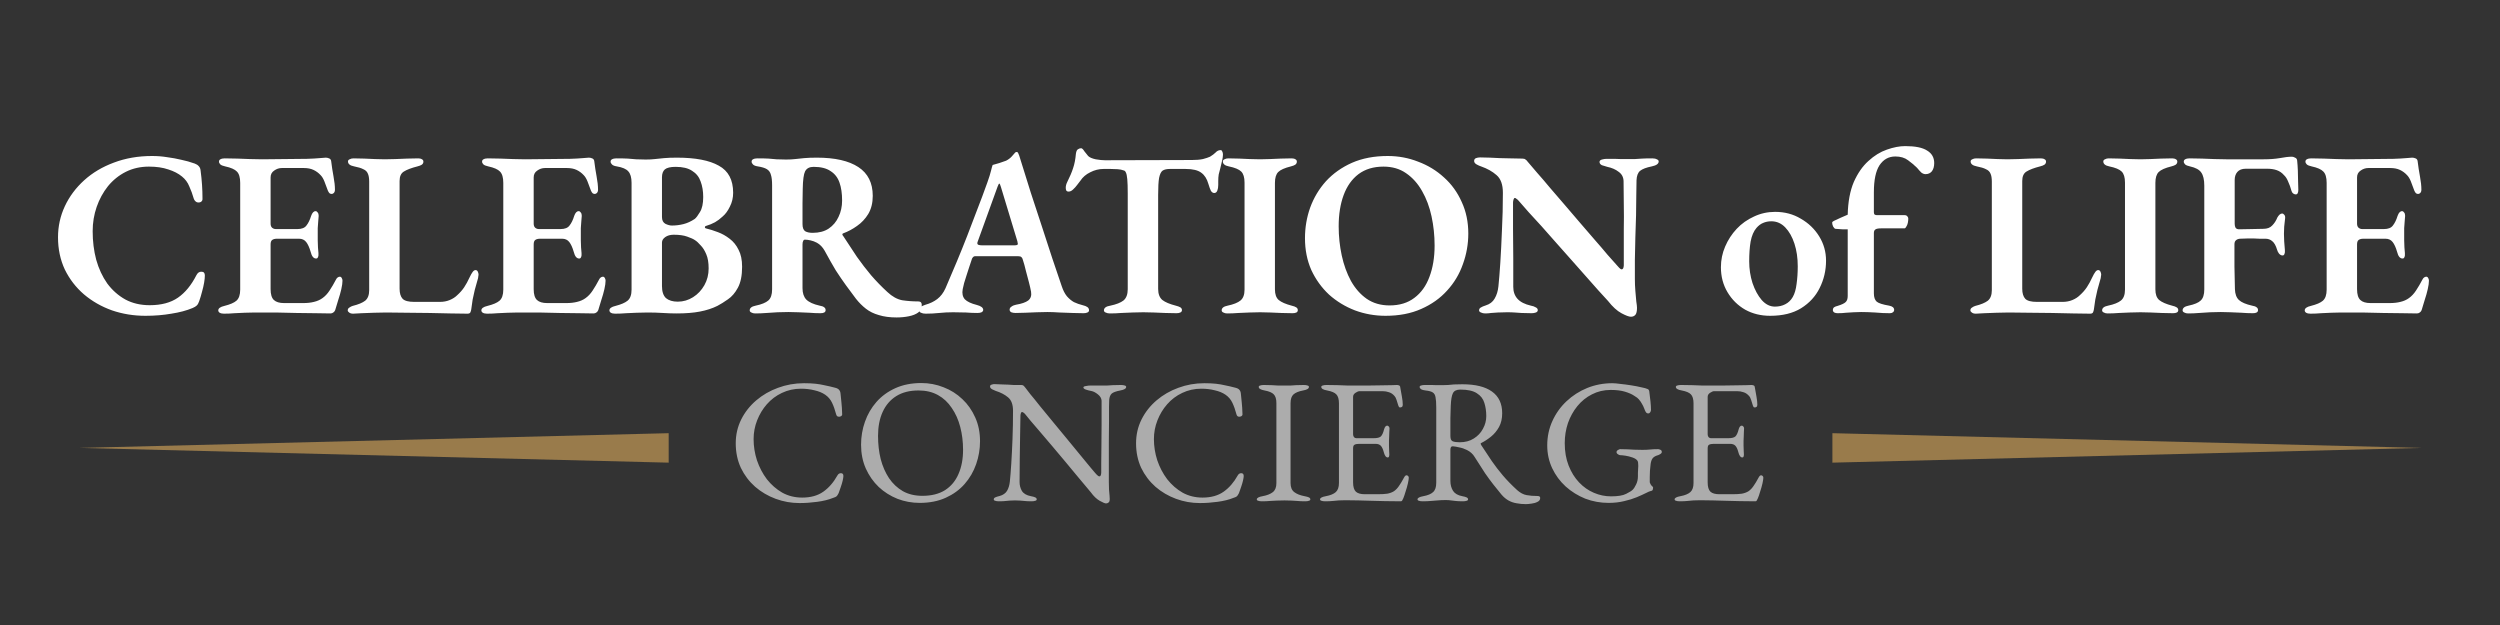 <svg width="200" height="50" viewBox="0 0 200 50" fill="none" xmlns="http://www.w3.org/2000/svg">
<rect x="0" y="0" width="200" height="50" fill="#333333" stroke="none"/>
<path d="M11.636 25.264C10.694 25.264 9.801 25.119 8.959 24.83C8.117 24.529 7.369 24.101 6.715 23.548C6.074 22.995 5.565 22.335 5.188 21.568C4.823 20.789 4.641 19.928 4.641 18.985C4.641 18.105 4.823 17.276 5.188 16.496C5.552 15.717 6.068 15.026 6.734 14.422C7.4 13.819 8.192 13.348 9.11 13.008C10.04 12.656 11.058 12.48 12.164 12.48C12.592 12.48 12.994 12.512 13.371 12.575C13.761 12.625 14.138 12.694 14.502 12.782C14.867 12.857 15.225 12.958 15.577 13.084C15.715 13.134 15.822 13.203 15.898 13.291C15.986 13.379 16.036 13.498 16.048 13.649C16.099 14.026 16.136 14.403 16.162 14.78C16.187 15.145 16.199 15.51 16.199 15.874C16.212 16 16.168 16.094 16.067 16.157C15.967 16.207 15.86 16.213 15.747 16.176C15.634 16.125 15.552 16.031 15.502 15.893C15.401 15.541 15.282 15.214 15.143 14.912C15.018 14.598 14.823 14.334 14.559 14.121C14.27 13.882 13.905 13.693 13.465 13.555C13.025 13.404 12.51 13.329 11.919 13.329C11.24 13.329 10.624 13.467 10.071 13.743C9.518 14.02 9.041 14.403 8.638 14.894C8.249 15.384 7.947 15.937 7.733 16.553C7.52 17.169 7.413 17.816 7.413 18.495C7.413 19.299 7.507 20.06 7.696 20.776C7.897 21.493 8.192 22.128 8.582 22.681C8.984 23.221 9.468 23.649 10.034 23.963C10.599 24.265 11.247 24.416 11.976 24.416C12.906 24.416 13.66 24.214 14.238 23.812C14.816 23.41 15.307 22.813 15.709 22.021C15.81 21.82 15.948 21.726 16.124 21.738C16.3 21.738 16.388 21.839 16.388 22.04C16.388 22.191 16.369 22.379 16.331 22.605C16.294 22.832 16.237 23.077 16.162 23.341C16.099 23.592 16.023 23.844 15.935 24.095C15.885 24.246 15.822 24.359 15.747 24.434C15.671 24.51 15.558 24.579 15.407 24.642C14.93 24.843 14.364 24.994 13.71 25.094C13.069 25.207 12.378 25.264 11.636 25.264ZM17.915 25.094C17.776 25.094 17.663 25.069 17.575 25.019C17.5 24.969 17.462 24.906 17.462 24.83C17.462 24.667 17.626 24.547 17.953 24.472C18.405 24.359 18.726 24.221 18.914 24.057C19.115 23.881 19.216 23.586 19.216 23.171V14.63C19.216 14.202 19.128 13.901 18.952 13.725C18.788 13.549 18.474 13.41 18.009 13.31C17.833 13.272 17.707 13.222 17.632 13.159C17.556 13.084 17.519 13.008 17.519 12.933C17.519 12.845 17.556 12.782 17.632 12.744C17.72 12.694 17.833 12.669 17.971 12.669C18.336 12.669 18.682 12.675 19.008 12.688C19.348 12.7 19.675 12.713 19.989 12.725C20.303 12.738 20.63 12.744 20.969 12.744C21.547 12.744 22.157 12.738 22.798 12.725C23.452 12.713 24.036 12.707 24.552 12.707C24.967 12.694 25.306 12.675 25.57 12.65C25.846 12.625 26.01 12.612 26.06 12.612C26.148 12.612 26.236 12.631 26.324 12.669C26.425 12.707 26.481 12.782 26.494 12.895C26.544 13.31 26.607 13.718 26.682 14.121C26.758 14.523 26.796 14.875 26.796 15.177C26.796 15.29 26.764 15.378 26.701 15.441C26.651 15.491 26.594 15.516 26.532 15.516C26.469 15.516 26.412 15.497 26.362 15.459C26.312 15.409 26.268 15.34 26.23 15.252C26.129 14.963 26.035 14.711 25.947 14.498C25.859 14.284 25.759 14.121 25.645 14.008C25.482 13.832 25.293 13.693 25.08 13.593C24.866 13.492 24.608 13.442 24.307 13.442H22.553C22.327 13.442 22.119 13.511 21.931 13.649C21.742 13.775 21.648 13.957 21.648 14.196V17.892C21.648 18.03 21.686 18.137 21.761 18.212C21.849 18.288 21.95 18.325 22.063 18.325H23.798C24.137 18.325 24.376 18.231 24.514 18.043C24.665 17.854 24.791 17.596 24.891 17.269C24.979 17.018 25.099 16.892 25.249 16.892C25.312 16.892 25.369 16.93 25.419 17.005C25.469 17.068 25.494 17.156 25.494 17.269C25.482 17.395 25.469 17.546 25.457 17.722C25.444 17.898 25.432 18.074 25.419 18.25C25.419 18.426 25.419 18.583 25.419 18.721C25.419 18.872 25.419 19.042 25.419 19.23C25.432 19.419 25.438 19.607 25.438 19.796C25.451 19.972 25.463 20.123 25.476 20.248C25.488 20.387 25.476 20.494 25.438 20.569C25.413 20.645 25.363 20.682 25.287 20.682C25.086 20.682 24.941 20.506 24.854 20.154C24.753 19.802 24.634 19.538 24.495 19.362C24.357 19.186 24.168 19.098 23.93 19.098H22.157C21.994 19.098 21.868 19.13 21.78 19.193C21.692 19.256 21.648 19.375 21.648 19.551V23.133C21.648 23.548 21.736 23.837 21.912 24.001C22.088 24.164 22.358 24.246 22.723 24.246H24.269C24.583 24.246 24.866 24.214 25.117 24.151C25.381 24.089 25.608 23.988 25.796 23.85C26.01 23.699 26.198 23.498 26.362 23.247C26.538 22.983 26.707 22.693 26.871 22.379C26.921 22.279 26.971 22.216 27.022 22.191C27.072 22.153 27.135 22.134 27.21 22.134C27.273 22.147 27.317 22.184 27.342 22.247C27.38 22.31 27.399 22.379 27.399 22.455C27.399 22.631 27.367 22.857 27.305 23.133C27.242 23.41 27.16 23.699 27.059 24.001C26.971 24.29 26.89 24.56 26.814 24.811C26.777 24.899 26.726 24.962 26.663 25C26.601 25.05 26.525 25.075 26.437 25.075C26.136 25.075 25.746 25.069 25.268 25.057C24.803 25.057 24.294 25.05 23.741 25.038C23.188 25.025 22.622 25.013 22.044 25C21.466 25 20.913 25 20.385 25C20.121 25 19.851 25.006 19.574 25.019C19.31 25.031 19.04 25.044 18.763 25.057C18.487 25.082 18.204 25.094 17.915 25.094ZM28.253 25.094C28.115 25.094 28.008 25.063 27.932 25C27.857 24.95 27.819 24.893 27.819 24.83C27.819 24.73 27.863 24.654 27.951 24.604C28.039 24.541 28.127 24.497 28.215 24.472C28.668 24.359 29.001 24.221 29.214 24.057C29.428 23.881 29.535 23.598 29.535 23.209V14.535C29.535 14.246 29.497 14.026 29.422 13.876C29.359 13.725 29.24 13.611 29.064 13.536C28.9 13.448 28.655 13.373 28.328 13.31C28.001 13.247 27.838 13.115 27.838 12.914C27.838 12.838 27.882 12.782 27.97 12.744C28.058 12.694 28.159 12.669 28.272 12.669C28.586 12.669 28.881 12.675 29.158 12.688C29.447 12.7 29.724 12.713 29.988 12.725C30.252 12.738 30.515 12.744 30.779 12.744C31.069 12.744 31.358 12.738 31.647 12.725C31.948 12.713 32.25 12.7 32.552 12.688C32.866 12.675 33.168 12.669 33.457 12.669C33.583 12.669 33.683 12.694 33.758 12.744C33.834 12.782 33.872 12.845 33.872 12.933C33.872 13.033 33.828 13.115 33.74 13.178C33.664 13.228 33.551 13.272 33.4 13.31C32.91 13.435 32.545 13.574 32.307 13.725C32.08 13.863 31.967 14.114 31.967 14.479V23.096C31.967 23.46 32.049 23.73 32.212 23.906C32.376 24.07 32.684 24.151 33.136 24.151H35.191C35.481 24.151 35.745 24.101 35.983 24.001C36.222 23.9 36.417 23.774 36.568 23.624C36.794 23.422 36.983 23.209 37.134 22.983C37.284 22.756 37.429 22.492 37.567 22.191C37.655 22.002 37.737 21.858 37.812 21.757C37.888 21.656 37.963 21.606 38.039 21.606C38.127 21.606 38.19 21.65 38.227 21.738C38.265 21.814 38.284 21.895 38.284 21.983C38.284 21.996 38.278 22.034 38.265 22.096C38.252 22.159 38.246 22.209 38.246 22.247C38.145 22.612 38.057 22.926 37.982 23.19C37.919 23.454 37.863 23.712 37.812 23.963C37.775 24.202 37.737 24.466 37.699 24.755C37.687 24.843 37.661 24.925 37.624 25C37.586 25.063 37.511 25.094 37.398 25.094C37.02 25.094 36.568 25.088 36.04 25.075C35.512 25.063 34.953 25.05 34.362 25.038C33.771 25.038 33.174 25.031 32.571 25.019C31.98 25.006 31.421 25 30.892 25C30.616 25 30.296 25.006 29.931 25.019C29.579 25.031 29.246 25.044 28.932 25.057C28.617 25.082 28.391 25.094 28.253 25.094ZM38.962 25.094C38.824 25.094 38.71 25.069 38.622 25.019C38.547 24.969 38.509 24.906 38.509 24.83C38.509 24.667 38.673 24.547 38.999 24.472C39.452 24.359 39.773 24.221 39.961 24.057C40.162 23.881 40.263 23.586 40.263 23.171V14.63C40.263 14.202 40.175 13.901 39.999 13.725C39.835 13.549 39.521 13.41 39.056 13.31C38.88 13.272 38.754 13.222 38.679 13.159C38.603 13.084 38.566 13.008 38.566 12.933C38.566 12.845 38.603 12.782 38.679 12.744C38.767 12.694 38.88 12.669 39.018 12.669C39.383 12.669 39.729 12.675 40.055 12.688C40.395 12.7 40.722 12.713 41.036 12.725C41.35 12.738 41.677 12.744 42.016 12.744C42.594 12.744 43.204 12.738 43.845 12.725C44.499 12.713 45.083 12.707 45.599 12.707C46.014 12.694 46.353 12.675 46.617 12.65C46.894 12.625 47.057 12.612 47.107 12.612C47.195 12.612 47.283 12.631 47.371 12.669C47.472 12.707 47.528 12.782 47.541 12.895C47.591 13.31 47.654 13.718 47.729 14.121C47.805 14.523 47.843 14.875 47.843 15.177C47.843 15.29 47.811 15.378 47.748 15.441C47.698 15.491 47.641 15.516 47.579 15.516C47.516 15.516 47.459 15.497 47.409 15.459C47.359 15.409 47.315 15.34 47.277 15.252C47.176 14.963 47.082 14.711 46.994 14.498C46.906 14.284 46.806 14.121 46.692 14.008C46.529 13.832 46.34 13.693 46.127 13.593C45.913 13.492 45.655 13.442 45.354 13.442H43.6C43.374 13.442 43.166 13.511 42.978 13.649C42.789 13.775 42.695 13.957 42.695 14.196V17.892C42.695 18.03 42.733 18.137 42.808 18.212C42.896 18.288 42.997 18.325 43.11 18.325H44.845C45.184 18.325 45.423 18.231 45.561 18.043C45.712 17.854 45.838 17.596 45.938 17.269C46.026 17.018 46.146 16.892 46.296 16.892C46.359 16.892 46.416 16.93 46.466 17.005C46.516 17.068 46.541 17.156 46.541 17.269C46.529 17.395 46.516 17.546 46.504 17.722C46.491 17.898 46.479 18.074 46.466 18.25C46.466 18.426 46.466 18.583 46.466 18.721C46.466 18.872 46.466 19.042 46.466 19.23C46.479 19.419 46.485 19.607 46.485 19.796C46.498 19.972 46.51 20.123 46.523 20.248C46.535 20.387 46.523 20.494 46.485 20.569C46.46 20.645 46.41 20.682 46.334 20.682C46.133 20.682 45.989 20.506 45.901 20.154C45.8 19.802 45.681 19.538 45.542 19.362C45.404 19.186 45.215 19.098 44.977 19.098H43.204C43.041 19.098 42.915 19.13 42.827 19.193C42.739 19.256 42.695 19.375 42.695 19.551V23.133C42.695 23.548 42.783 23.837 42.959 24.001C43.135 24.164 43.405 24.246 43.77 24.246H45.316C45.63 24.246 45.913 24.214 46.164 24.151C46.428 24.089 46.655 23.988 46.843 23.85C47.057 23.699 47.245 23.498 47.409 23.247C47.585 22.983 47.755 22.693 47.918 22.379C47.968 22.279 48.019 22.216 48.069 22.191C48.119 22.153 48.182 22.134 48.257 22.134C48.32 22.147 48.364 22.184 48.389 22.247C48.427 22.31 48.446 22.379 48.446 22.455C48.446 22.631 48.414 22.857 48.352 23.133C48.289 23.41 48.207 23.699 48.106 24.001C48.019 24.29 47.937 24.56 47.861 24.811C47.824 24.899 47.773 24.962 47.711 25C47.648 25.05 47.572 25.075 47.484 25.075C47.183 25.075 46.793 25.069 46.315 25.057C45.85 25.057 45.341 25.05 44.788 25.038C44.235 25.025 43.669 25.013 43.091 25C42.513 25 41.96 25 41.432 25C41.168 25 40.898 25.006 40.621 25.019C40.357 25.031 40.087 25.044 39.81 25.057C39.534 25.082 39.251 25.094 38.962 25.094ZM49.206 25.094C49.067 25.094 48.954 25.069 48.866 25.019C48.791 24.969 48.753 24.906 48.753 24.83C48.753 24.667 48.916 24.547 49.243 24.472C49.683 24.359 50.004 24.221 50.205 24.057C50.419 23.881 50.525 23.586 50.525 23.171V14.63C50.525 14.202 50.437 13.894 50.261 13.706C50.098 13.517 49.79 13.385 49.338 13.31C49.162 13.285 49.036 13.234 48.96 13.159C48.885 13.084 48.847 13.008 48.847 12.933C48.847 12.845 48.885 12.782 48.96 12.744C49.048 12.694 49.162 12.669 49.3 12.669C49.677 12.669 49.985 12.675 50.224 12.688C50.463 12.7 50.689 12.719 50.903 12.744C51.116 12.757 51.368 12.763 51.657 12.763C51.933 12.763 52.178 12.751 52.392 12.725C52.618 12.7 52.864 12.675 53.127 12.65C53.391 12.625 53.731 12.612 54.146 12.612C55.629 12.612 56.748 12.826 57.502 13.253C58.269 13.668 58.652 14.391 58.652 15.422C58.652 15.824 58.564 16.195 58.388 16.534C58.225 16.873 58.03 17.137 57.803 17.326C57.602 17.515 57.401 17.665 57.2 17.779C56.999 17.892 56.754 17.992 56.465 18.08C56.414 18.093 56.389 18.124 56.389 18.174C56.389 18.225 56.414 18.256 56.465 18.269C56.779 18.344 57.1 18.445 57.426 18.57C57.766 18.696 58.08 18.872 58.369 19.098C58.671 19.325 58.91 19.62 59.086 19.985C59.274 20.337 59.368 20.789 59.368 21.342C59.368 22.046 59.255 22.605 59.029 23.02C58.815 23.422 58.551 23.73 58.237 23.944C57.935 24.158 57.653 24.334 57.389 24.472C56.986 24.673 56.521 24.824 55.993 24.925C55.478 25.025 54.856 25.075 54.127 25.075C53.787 25.075 53.423 25.063 53.033 25.038C52.644 25.013 52.235 25 51.808 25C51.519 25 51.229 25.006 50.94 25.019C50.664 25.031 50.381 25.044 50.092 25.057C49.803 25.082 49.507 25.094 49.206 25.094ZM54.221 24.133C54.661 24.133 55.069 24.013 55.447 23.774C55.824 23.536 56.125 23.215 56.352 22.813C56.578 22.411 56.691 21.964 56.691 21.474C56.691 21.009 56.628 20.632 56.502 20.343C56.377 20.041 56.226 19.802 56.05 19.626C55.887 19.438 55.736 19.299 55.597 19.212C55.472 19.123 55.264 19.029 54.975 18.929C54.699 18.828 54.34 18.778 53.901 18.778C53.624 18.778 53.398 18.841 53.222 18.966C53.046 19.092 52.958 19.237 52.958 19.4V22.888C52.958 23.328 53.065 23.649 53.278 23.85C53.505 24.038 53.819 24.133 54.221 24.133ZM53.75 18.043C54.064 18.043 54.372 18.005 54.673 17.929C54.975 17.854 55.277 17.716 55.579 17.515C55.692 17.427 55.83 17.244 55.993 16.968C56.169 16.691 56.257 16.289 56.257 15.761C56.257 15.296 56.188 14.881 56.05 14.517C55.924 14.152 55.698 13.869 55.371 13.668C55.057 13.454 54.617 13.348 54.051 13.348C53.636 13.348 53.347 13.417 53.184 13.555C53.033 13.693 52.958 13.901 52.958 14.177V17.364C52.958 17.628 53.052 17.81 53.241 17.91C53.429 17.998 53.599 18.043 53.75 18.043ZM71.724 25.396C71.183 25.396 70.712 25.333 70.31 25.207C69.907 25.094 69.562 24.925 69.273 24.698C68.984 24.472 68.72 24.208 68.481 23.906C68.204 23.529 67.934 23.165 67.67 22.813C67.406 22.448 67.136 22.052 66.859 21.625C66.595 21.185 66.3 20.663 65.973 20.06C65.81 19.771 65.602 19.557 65.351 19.419C65.187 19.331 65.018 19.268 64.842 19.23C64.678 19.193 64.54 19.174 64.427 19.174C64.352 19.161 64.295 19.193 64.257 19.268C64.219 19.343 64.201 19.438 64.201 19.551V23.058C64.201 23.448 64.301 23.749 64.502 23.963C64.716 24.177 65.074 24.34 65.577 24.453C65.74 24.478 65.86 24.522 65.935 24.585C66.011 24.636 66.049 24.711 66.049 24.811C66.049 24.899 66.011 24.962 65.935 25C65.873 25.038 65.772 25.057 65.634 25.057C65.345 25.057 65.049 25.044 64.748 25.019C64.446 25.006 64.15 24.994 63.861 24.981C63.585 24.969 63.321 24.962 63.069 24.962C62.793 24.962 62.504 24.969 62.202 24.981C61.913 24.994 61.617 25.013 61.316 25.038C61.014 25.063 60.712 25.075 60.411 25.075C60.298 25.075 60.197 25.05 60.109 25C60.021 24.962 59.977 24.906 59.977 24.83C59.977 24.642 60.134 24.516 60.449 24.453C60.926 24.353 61.266 24.214 61.467 24.038C61.668 23.862 61.768 23.567 61.768 23.152V14.818C61.768 14.454 61.737 14.177 61.674 13.989C61.624 13.787 61.517 13.637 61.354 13.536C61.19 13.435 60.945 13.36 60.618 13.31C60.442 13.285 60.316 13.234 60.241 13.159C60.166 13.084 60.128 13.008 60.128 12.933C60.128 12.845 60.166 12.782 60.241 12.744C60.329 12.694 60.442 12.669 60.581 12.669C60.958 12.669 61.259 12.675 61.486 12.688C61.712 12.7 61.925 12.719 62.127 12.744C62.34 12.757 62.592 12.763 62.881 12.763C63.157 12.763 63.403 12.751 63.616 12.725C63.83 12.7 64.069 12.675 64.333 12.65C64.597 12.625 64.936 12.612 65.351 12.612C66.796 12.612 67.903 12.864 68.669 13.366C69.436 13.869 69.82 14.636 69.82 15.667C69.82 16.232 69.7 16.716 69.461 17.119C69.222 17.508 68.921 17.829 68.556 18.08C68.204 18.332 67.84 18.526 67.463 18.665C67.412 18.677 67.387 18.709 67.387 18.759C67.4 18.809 67.425 18.853 67.463 18.891C67.84 19.469 68.204 20.022 68.556 20.55C68.921 21.066 69.298 21.556 69.688 22.021C70.09 22.486 70.523 22.932 70.989 23.36C71.378 23.724 71.774 23.944 72.176 24.02C72.591 24.082 73.019 24.114 73.459 24.114C73.647 24.114 73.741 24.208 73.741 24.397C73.741 24.648 73.647 24.849 73.459 25C73.27 25.138 73.019 25.239 72.704 25.302C72.403 25.364 72.076 25.396 71.724 25.396ZM65.011 18.627C65.527 18.627 65.954 18.514 66.294 18.288C66.646 18.049 66.909 17.735 67.085 17.345C67.274 16.955 67.368 16.521 67.368 16.044C67.368 15.478 67.299 15.001 67.161 14.611C67.023 14.209 66.784 13.901 66.444 13.687C66.118 13.461 65.665 13.348 65.087 13.348C64.76 13.348 64.534 13.467 64.408 13.706C64.295 13.932 64.232 14.397 64.219 15.101C64.207 15.39 64.201 15.774 64.201 16.251C64.201 16.716 64.201 17.276 64.201 17.929C64.201 18.206 64.27 18.394 64.408 18.495C64.559 18.583 64.76 18.627 65.011 18.627ZM74.057 25.094C73.906 25.094 73.78 25.069 73.68 25.019C73.579 24.981 73.529 24.912 73.529 24.811C73.529 24.698 73.573 24.61 73.661 24.547C73.761 24.485 73.887 24.428 74.038 24.378C74.402 24.277 74.716 24.126 74.981 23.925C75.257 23.712 75.477 23.422 75.64 23.058C75.955 22.316 76.256 21.606 76.546 20.927C76.835 20.236 77.111 19.551 77.375 18.872C77.639 18.193 77.903 17.502 78.167 16.798C78.444 16.094 78.72 15.352 78.997 14.573C79.135 14.184 79.229 13.882 79.279 13.668C79.33 13.454 79.374 13.297 79.412 13.197C79.6 13.146 79.776 13.096 79.939 13.046C80.103 12.996 80.285 12.933 80.486 12.857C80.662 12.769 80.813 12.656 80.939 12.518C81.064 12.38 81.159 12.273 81.222 12.197C81.259 12.172 81.297 12.16 81.335 12.16C81.372 12.147 81.41 12.172 81.448 12.235C81.486 12.31 81.517 12.386 81.542 12.461C81.567 12.537 81.592 12.618 81.618 12.707C81.894 13.599 82.177 14.504 82.466 15.422C82.768 16.327 83.063 17.225 83.352 18.118C83.641 18.998 83.918 19.846 84.182 20.663C84.458 21.468 84.71 22.209 84.936 22.888C85.049 23.228 85.187 23.498 85.351 23.699C85.527 23.9 85.715 24.057 85.916 24.17C86.13 24.271 86.363 24.353 86.614 24.416C86.778 24.453 86.903 24.503 86.991 24.566C87.079 24.629 87.123 24.717 87.123 24.83C87.123 24.906 87.079 24.962 86.991 25C86.916 25.038 86.815 25.057 86.689 25.057C86.463 25.057 86.174 25.05 85.822 25.038C85.483 25.025 85.131 25.013 84.766 25C84.402 24.975 84.075 24.962 83.786 24.962C83.534 24.962 83.252 24.969 82.937 24.981C82.636 24.994 82.328 25.006 82.013 25.019C81.712 25.031 81.454 25.038 81.24 25.038C81.115 25.038 81.002 25.019 80.901 24.981C80.813 24.931 80.769 24.862 80.769 24.774C80.769 24.673 80.819 24.591 80.92 24.529C81.02 24.453 81.14 24.403 81.278 24.378C81.731 24.302 82.058 24.189 82.259 24.038C82.46 23.875 82.535 23.642 82.485 23.341C82.447 23.127 82.391 22.876 82.315 22.587C82.24 22.285 82.158 21.977 82.07 21.663C81.995 21.336 81.913 21.04 81.825 20.776C81.8 20.676 81.762 20.607 81.712 20.569C81.662 20.519 81.567 20.494 81.429 20.494H78.035C77.947 20.494 77.878 20.525 77.828 20.588C77.777 20.638 77.74 20.72 77.715 20.833C77.664 20.996 77.601 21.185 77.526 21.399C77.463 21.6 77.394 21.814 77.319 22.04C77.256 22.253 77.193 22.455 77.13 22.643C77.08 22.832 77.042 22.995 77.017 23.133C76.954 23.473 77.011 23.743 77.187 23.944C77.375 24.133 77.696 24.284 78.148 24.397C78.488 24.485 78.657 24.617 78.657 24.793C78.657 24.868 78.613 24.931 78.525 24.981C78.45 25.019 78.337 25.038 78.186 25.038C77.897 25.038 77.595 25.025 77.281 25C76.967 24.987 76.621 24.981 76.244 24.981C75.867 24.981 75.496 25 75.131 25.038C74.779 25.075 74.421 25.094 74.057 25.094ZM78.544 19.626H81.165C81.341 19.626 81.429 19.589 81.429 19.513C81.429 19.476 81.423 19.444 81.41 19.419C81.41 19.394 81.404 19.356 81.391 19.306L80.071 14.95C80.021 14.774 79.977 14.686 79.939 14.686C79.914 14.686 79.87 14.768 79.807 14.931L78.224 19.306C78.198 19.369 78.186 19.419 78.186 19.457C78.186 19.519 78.217 19.563 78.28 19.589C78.356 19.614 78.444 19.626 78.544 19.626ZM88.786 25.075C88.661 25.075 88.548 25.05 88.447 25C88.359 24.962 88.315 24.906 88.315 24.83C88.315 24.73 88.359 24.648 88.447 24.585C88.535 24.522 88.661 24.478 88.824 24.453C89.302 24.353 89.654 24.214 89.88 24.038C90.106 23.85 90.219 23.548 90.219 23.133V15.497C90.219 14.982 90.207 14.592 90.182 14.328C90.157 14.064 90.119 13.888 90.069 13.8C90.031 13.7 89.968 13.643 89.88 13.63C89.754 13.58 89.597 13.549 89.409 13.536C89.22 13.524 89.038 13.517 88.862 13.517H88.277C87.913 13.517 87.561 13.605 87.221 13.781C86.882 13.945 86.618 14.171 86.43 14.46C86.379 14.535 86.297 14.642 86.184 14.78C86.084 14.919 85.971 15.044 85.845 15.158C85.732 15.271 85.612 15.327 85.487 15.327C85.399 15.327 85.336 15.296 85.298 15.233C85.273 15.17 85.26 15.101 85.26 15.026C85.26 14.875 85.298 14.724 85.374 14.573C85.587 14.146 85.745 13.775 85.845 13.461C85.958 13.134 86.034 12.751 86.071 12.31C86.096 12.122 86.147 12.002 86.222 11.952C86.31 11.889 86.398 11.858 86.486 11.858C86.561 11.858 86.65 11.94 86.75 12.103C86.863 12.254 86.964 12.38 87.052 12.48C87.165 12.593 87.366 12.681 87.655 12.744C87.944 12.794 88.189 12.82 88.391 12.82L95.348 12.801C95.7 12.801 95.995 12.776 96.234 12.725C96.473 12.662 96.662 12.6 96.8 12.537C96.988 12.424 97.139 12.31 97.252 12.197C97.365 12.072 97.498 12.009 97.648 12.009C97.711 12.009 97.755 12.046 97.78 12.122C97.818 12.185 97.837 12.267 97.837 12.367C97.837 12.43 97.831 12.505 97.818 12.593C97.805 12.669 97.793 12.738 97.78 12.801C97.73 13.04 97.68 13.253 97.629 13.442C97.579 13.618 97.535 13.787 97.498 13.951C97.472 14.102 97.46 14.278 97.46 14.479V14.799C97.46 14.975 97.435 15.126 97.384 15.252C97.334 15.378 97.252 15.441 97.139 15.441C97.039 15.441 96.951 15.384 96.875 15.271C96.812 15.145 96.743 14.957 96.668 14.705C96.555 14.303 96.366 14.008 96.102 13.819C95.838 13.618 95.423 13.517 94.858 13.517H93.576C93.337 13.517 93.148 13.561 93.01 13.649C92.884 13.737 92.79 13.932 92.727 14.234C92.677 14.523 92.652 14.975 92.652 15.591V23.114C92.652 23.517 92.765 23.812 92.991 24.001C93.217 24.177 93.576 24.328 94.066 24.453C94.217 24.491 94.336 24.535 94.424 24.585C94.512 24.636 94.556 24.711 94.556 24.811C94.556 24.899 94.512 24.962 94.424 25C94.349 25.038 94.248 25.057 94.122 25.057C93.821 25.057 93.519 25.05 93.217 25.038C92.916 25.025 92.614 25.013 92.312 25C92.023 24.987 91.74 24.981 91.464 24.981C91.187 24.981 90.898 24.987 90.597 25C90.307 25.013 90.006 25.025 89.692 25.038C89.39 25.063 89.088 25.075 88.786 25.075ZM98.167 25.075C98.054 25.075 97.954 25.05 97.866 25C97.778 24.962 97.734 24.906 97.734 24.83C97.734 24.642 97.891 24.516 98.205 24.453C98.683 24.353 99.028 24.214 99.242 24.038C99.456 23.862 99.563 23.573 99.563 23.171V14.611C99.563 14.196 99.475 13.901 99.299 13.725C99.123 13.549 98.79 13.41 98.299 13.31C97.985 13.247 97.828 13.115 97.828 12.914C97.828 12.838 97.872 12.782 97.96 12.744C98.048 12.694 98.148 12.669 98.262 12.669C98.563 12.669 98.859 12.675 99.148 12.688C99.437 12.7 99.713 12.713 99.977 12.725C100.254 12.738 100.53 12.744 100.807 12.744C101.071 12.744 101.335 12.738 101.599 12.725C101.875 12.713 102.158 12.7 102.447 12.688C102.737 12.675 103.032 12.669 103.334 12.669C103.459 12.669 103.56 12.694 103.635 12.744C103.711 12.782 103.748 12.845 103.748 12.933C103.748 13.033 103.704 13.115 103.616 13.178C103.541 13.228 103.428 13.272 103.277 13.31C102.774 13.435 102.435 13.586 102.259 13.762C102.083 13.938 101.995 14.227 101.995 14.63V23.152C101.995 23.542 102.095 23.825 102.297 24.001C102.51 24.177 102.856 24.328 103.334 24.453C103.497 24.491 103.616 24.535 103.692 24.585C103.78 24.636 103.824 24.711 103.824 24.811C103.824 24.899 103.786 24.962 103.711 25C103.635 25.038 103.535 25.057 103.409 25.057C103.107 25.057 102.806 25.05 102.504 25.038C102.202 25.025 101.907 25.013 101.618 25C101.341 24.987 101.071 24.981 100.807 24.981C100.53 24.981 100.248 24.987 99.959 25C99.669 25.013 99.374 25.025 99.072 25.038C98.771 25.063 98.469 25.075 98.167 25.075ZM110.846 25.264C109.992 25.264 109.174 25.119 108.395 24.83C107.616 24.529 106.924 24.108 106.321 23.567C105.73 23.014 105.259 22.36 104.907 21.606C104.568 20.839 104.398 19.991 104.398 19.061C104.398 18.206 104.536 17.389 104.813 16.61C105.102 15.818 105.523 15.114 106.076 14.498C106.642 13.882 107.333 13.392 108.15 13.027C108.98 12.662 109.935 12.48 111.016 12.48C111.871 12.48 112.682 12.631 113.448 12.933C114.228 13.222 114.919 13.643 115.522 14.196C116.126 14.736 116.597 15.39 116.937 16.157C117.288 16.911 117.464 17.753 117.464 18.683C117.464 19.526 117.32 20.343 117.031 21.135C116.754 21.927 116.333 22.631 115.767 23.247C115.214 23.862 114.523 24.353 113.693 24.717C112.876 25.082 111.927 25.264 110.846 25.264ZM111.167 24.434C111.959 24.434 112.619 24.233 113.147 23.831C113.687 23.429 114.089 22.869 114.353 22.153C114.63 21.424 114.768 20.588 114.768 19.645C114.768 18.841 114.686 18.061 114.523 17.307C114.36 16.553 114.108 15.88 113.769 15.29C113.429 14.686 113.002 14.209 112.487 13.857C111.984 13.505 111.381 13.329 110.677 13.329C109.885 13.329 109.218 13.53 108.678 13.932C108.15 14.334 107.754 14.894 107.49 15.61C107.226 16.327 107.094 17.156 107.094 18.099C107.094 18.904 107.176 19.683 107.339 20.437C107.503 21.191 107.748 21.87 108.075 22.473C108.414 23.077 108.835 23.554 109.338 23.906C109.853 24.258 110.463 24.434 111.167 24.434ZM130.47 25.339C130.319 25.339 130.067 25.245 129.715 25.057C129.363 24.868 129.005 24.541 128.641 24.076C128.427 23.837 128.163 23.548 127.849 23.209C127.547 22.857 127.208 22.473 126.831 22.059C126.466 21.644 126.083 21.21 125.68 20.758C125.278 20.305 124.876 19.853 124.474 19.4C124.084 18.948 123.701 18.514 123.324 18.099C122.946 17.684 122.601 17.307 122.287 16.968C121.972 16.616 121.708 16.314 121.495 16.063C121.444 16 121.388 15.95 121.325 15.912C121.275 15.862 121.231 15.836 121.193 15.836C121.143 15.836 121.105 15.88 121.08 15.968C121.055 16.056 121.042 16.138 121.042 16.213C121.042 16.792 121.042 17.477 121.042 18.269C121.055 19.061 121.061 19.865 121.061 20.682C121.061 21.499 121.061 22.253 121.061 22.945C121.061 23.334 121.174 23.655 121.4 23.906C121.627 24.158 121.985 24.34 122.475 24.453C122.626 24.478 122.752 24.522 122.852 24.585C122.965 24.636 123.022 24.711 123.022 24.811C123.022 24.899 122.972 24.962 122.871 25C122.77 25.038 122.657 25.057 122.532 25.057C122.192 25.057 121.922 25.05 121.721 25.038C121.52 25.025 121.337 25.013 121.174 25C121.011 24.987 120.803 24.981 120.552 24.981C120.288 24.981 120.049 24.987 119.835 25C119.634 25.013 119.452 25.025 119.289 25.038C119.125 25.063 118.968 25.075 118.817 25.075C118.691 25.075 118.578 25.05 118.478 25C118.377 24.962 118.327 24.906 118.327 24.83C118.327 24.73 118.371 24.654 118.459 24.604C118.559 24.541 118.691 24.485 118.855 24.434C119.182 24.334 119.421 24.151 119.571 23.887C119.735 23.611 119.835 23.284 119.873 22.907C119.923 22.429 119.974 21.807 120.024 21.04C120.074 20.261 120.118 19.387 120.156 18.42C120.206 17.452 120.231 16.452 120.231 15.422C120.231 14.768 120.062 14.297 119.722 14.008C119.395 13.718 118.981 13.486 118.478 13.31C118.39 13.285 118.277 13.234 118.138 13.159C118 13.084 117.931 12.989 117.931 12.876C117.931 12.763 117.981 12.688 118.082 12.65C118.182 12.612 118.289 12.593 118.402 12.593C118.666 12.593 118.93 12.6 119.194 12.612C119.458 12.625 119.722 12.637 119.986 12.65C120.263 12.65 120.546 12.656 120.835 12.669C121.136 12.681 121.457 12.688 121.796 12.688C121.909 12.688 121.991 12.713 122.041 12.763C122.104 12.801 122.161 12.857 122.211 12.933C122.412 13.172 122.67 13.473 122.984 13.838C123.298 14.19 123.638 14.586 124.002 15.026C124.379 15.453 124.769 15.906 125.171 16.383C125.586 16.861 125.995 17.338 126.397 17.816C126.812 18.294 127.208 18.753 127.585 19.193C127.962 19.62 128.301 20.016 128.603 20.381C128.917 20.733 129.175 21.022 129.376 21.248C129.426 21.298 129.483 21.361 129.546 21.436C129.621 21.512 129.684 21.549 129.734 21.549C129.835 21.549 129.891 21.443 129.904 21.229C129.904 20.902 129.904 20.487 129.904 19.985C129.904 19.469 129.904 18.904 129.904 18.288C129.917 17.659 129.917 17.018 129.904 16.364C129.904 15.711 129.898 15.082 129.885 14.479C129.873 14.165 129.741 13.919 129.489 13.743C129.25 13.555 128.949 13.423 128.584 13.348C128.433 13.31 128.289 13.266 128.15 13.216C128.025 13.153 127.962 13.065 127.962 12.952C127.962 12.864 128.025 12.801 128.15 12.763C128.289 12.725 128.414 12.707 128.528 12.707C128.779 12.707 128.986 12.707 129.15 12.707C129.326 12.707 129.489 12.713 129.64 12.725C129.791 12.725 129.948 12.725 130.111 12.725C130.388 12.725 130.614 12.725 130.79 12.725C130.966 12.713 131.155 12.7 131.356 12.688C131.57 12.675 131.846 12.669 132.185 12.669C132.336 12.669 132.456 12.694 132.544 12.744C132.644 12.782 132.695 12.838 132.695 12.914C132.695 13.102 132.512 13.234 132.148 13.31C131.708 13.398 131.394 13.517 131.205 13.668C131.029 13.819 130.935 14.07 130.922 14.422C130.922 14.736 130.916 15.139 130.903 15.629C130.903 16.119 130.897 16.654 130.884 17.232C130.872 17.81 130.853 18.401 130.828 19.004C130.815 19.607 130.803 20.198 130.79 20.776C130.79 21.355 130.79 21.876 130.79 22.341C130.79 22.643 130.803 22.951 130.828 23.265C130.853 23.58 130.878 23.862 130.903 24.114C130.941 24.353 130.96 24.522 130.96 24.623C130.96 24.899 130.916 25.088 130.828 25.189C130.74 25.289 130.62 25.339 130.47 25.339Z" fill="white"/>
<path d="M63.965 40.245C63.305 40.245 62.668 40.132 62.055 39.906C61.443 39.68 60.896 39.359 60.415 38.944C59.934 38.52 59.552 38.016 59.27 37.431C58.996 36.837 58.859 36.182 58.859 35.466C58.859 34.777 59.006 34.141 59.298 33.556C59.59 32.972 59.991 32.463 60.5 32.029C61.009 31.596 61.589 31.261 62.239 31.025C62.899 30.78 63.592 30.657 64.318 30.657C64.686 30.657 64.997 30.672 65.251 30.7C65.506 30.728 65.751 30.771 65.987 30.827C66.232 30.874 66.515 30.94 66.835 31.025C66.977 31.063 67.076 31.119 67.132 31.195C67.198 31.27 67.236 31.374 67.245 31.506C67.264 31.723 67.288 31.959 67.316 32.213C67.344 32.458 67.363 32.765 67.373 33.132C67.382 33.198 67.349 33.255 67.274 33.302C67.208 33.34 67.132 33.349 67.047 33.33C66.972 33.311 66.92 33.25 66.892 33.146C66.797 32.788 66.689 32.482 66.567 32.227C66.444 31.963 66.26 31.746 66.015 31.577C65.779 31.416 65.492 31.299 65.152 31.223C64.822 31.138 64.464 31.096 64.078 31.096C63.531 31.096 63.022 31.209 62.55 31.435C62.088 31.652 61.688 31.954 61.348 32.34C61.018 32.717 60.759 33.146 60.571 33.627C60.382 34.108 60.288 34.608 60.288 35.126C60.288 35.701 60.377 36.267 60.556 36.823C60.745 37.379 61.009 37.884 61.348 38.336C61.697 38.779 62.107 39.138 62.579 39.411C63.059 39.675 63.592 39.807 64.177 39.807C64.855 39.807 65.416 39.651 65.859 39.34C66.302 39.029 66.68 38.596 66.991 38.039C67.057 37.917 67.151 37.855 67.274 37.855C67.406 37.855 67.472 37.931 67.472 38.082C67.472 38.157 67.453 38.28 67.415 38.449C67.377 38.61 67.325 38.784 67.259 38.973C67.203 39.152 67.146 39.312 67.09 39.453C67.024 39.585 66.967 39.67 66.92 39.708C66.882 39.746 66.788 39.788 66.637 39.835C66.288 39.977 65.869 40.08 65.379 40.146C64.898 40.212 64.427 40.245 63.965 40.245ZM73.58 40.231C72.958 40.231 72.364 40.123 71.798 39.906C71.233 39.68 70.733 39.364 70.299 38.959C69.866 38.544 69.522 38.053 69.267 37.488C69.012 36.913 68.885 36.276 68.885 35.579C68.885 34.938 68.989 34.325 69.196 33.74C69.404 33.146 69.71 32.618 70.115 32.157C70.521 31.695 71.025 31.327 71.629 31.053C72.232 30.78 72.925 30.643 73.707 30.643C74.33 30.643 74.924 30.756 75.489 30.983C76.055 31.2 76.555 31.515 76.988 31.93C77.422 32.336 77.766 32.826 78.02 33.401C78.275 33.967 78.402 34.598 78.402 35.296C78.402 35.928 78.299 36.54 78.091 37.134C77.884 37.728 77.577 38.256 77.172 38.718C76.767 39.18 76.262 39.548 75.659 39.821C75.055 40.094 74.362 40.231 73.58 40.231ZM73.792 39.666C74.518 39.666 75.121 39.515 75.602 39.213C76.083 38.902 76.441 38.473 76.677 37.926C76.922 37.37 77.045 36.724 77.045 35.989C77.045 35.338 76.969 34.725 76.818 34.15C76.668 33.575 76.441 33.071 76.14 32.637C75.847 32.194 75.48 31.85 75.037 31.605C74.594 31.36 74.075 31.237 73.481 31.237C72.774 31.237 72.18 31.388 71.699 31.69C71.219 31.991 70.856 32.416 70.61 32.962C70.365 33.5 70.243 34.136 70.243 34.872C70.243 35.532 70.313 36.149 70.455 36.724C70.606 37.299 70.827 37.808 71.12 38.251C71.421 38.694 71.793 39.043 72.237 39.298C72.68 39.543 73.198 39.666 73.792 39.666ZM88.481 40.274C88.396 40.274 88.226 40.203 87.972 40.062C87.727 39.92 87.491 39.694 87.265 39.383C87.227 39.336 87.109 39.194 86.911 38.959C86.722 38.723 86.477 38.431 86.176 38.082C85.883 37.724 85.563 37.337 85.214 36.922C84.865 36.507 84.516 36.093 84.168 35.678C83.819 35.263 83.493 34.881 83.192 34.532C82.89 34.174 82.636 33.877 82.428 33.641C82.23 33.396 82.108 33.245 82.061 33.189C81.995 33.104 81.938 33.047 81.891 33.019C81.844 32.981 81.801 32.962 81.764 32.962C81.716 32.962 81.683 33 81.665 33.076C81.646 33.142 81.636 33.203 81.636 33.26C81.627 33.721 81.618 34.254 81.608 34.858C81.599 35.461 81.589 36.083 81.58 36.724C81.57 37.365 81.566 37.978 81.566 38.562C81.566 38.817 81.627 39.053 81.749 39.27C81.881 39.486 82.122 39.628 82.471 39.694C82.631 39.722 82.749 39.755 82.824 39.793C82.9 39.831 82.937 39.882 82.937 39.948C82.937 40.005 82.9 40.043 82.824 40.062C82.749 40.09 82.65 40.104 82.527 40.104C82.273 40.104 82.079 40.094 81.947 40.076C81.825 40.066 81.712 40.057 81.608 40.047C81.514 40.038 81.377 40.033 81.198 40.033C81.028 40.033 80.896 40.038 80.802 40.047C80.708 40.057 80.599 40.066 80.477 40.076C80.354 40.094 80.166 40.104 79.911 40.104C79.788 40.104 79.689 40.09 79.614 40.062C79.539 40.043 79.501 40.005 79.501 39.948C79.501 39.882 79.539 39.831 79.614 39.793C79.689 39.755 79.807 39.717 79.968 39.68C80.241 39.604 80.439 39.468 80.562 39.27C80.684 39.062 80.76 38.812 80.788 38.52C80.826 38.162 80.863 37.691 80.901 37.106C80.939 36.512 80.972 35.852 81 35.126C81.028 34.391 81.042 33.637 81.042 32.864C81.042 32.364 80.91 32.006 80.646 31.789C80.392 31.572 80.057 31.398 79.642 31.266C79.605 31.247 79.52 31.209 79.388 31.152C79.265 31.087 79.204 31.011 79.204 30.926C79.204 30.841 79.246 30.79 79.331 30.771C79.416 30.742 79.482 30.728 79.529 30.728C79.803 30.738 80.024 30.747 80.194 30.756C80.364 30.756 80.514 30.761 80.646 30.771C80.778 30.78 80.924 30.79 81.085 30.799C81.245 30.799 81.453 30.799 81.707 30.799C81.792 30.799 81.858 30.823 81.905 30.87C81.952 30.917 81.999 30.973 82.046 31.039C82.084 31.096 82.207 31.256 82.414 31.52C82.631 31.775 82.895 32.1 83.206 32.496C83.526 32.882 83.875 33.307 84.252 33.769C84.63 34.221 85.007 34.678 85.384 35.14C85.761 35.593 86.11 36.017 86.43 36.413C86.751 36.8 87.015 37.12 87.222 37.375C87.439 37.629 87.566 37.78 87.604 37.827C87.642 37.865 87.694 37.921 87.76 37.997C87.835 38.072 87.901 38.11 87.957 38.11C88.042 38.11 88.09 38.011 88.099 37.813C88.099 37.681 88.099 37.431 88.099 37.063C88.108 36.686 88.113 36.234 88.113 35.706C88.123 35.169 88.127 34.589 88.127 33.967C88.127 33.344 88.127 32.708 88.127 32.057C88.118 31.869 88.019 31.699 87.83 31.548C87.642 31.398 87.467 31.308 87.307 31.28C87.147 31.251 87.001 31.214 86.869 31.167C86.737 31.119 86.671 31.063 86.671 30.997C86.671 30.94 86.737 30.903 86.869 30.884C87.001 30.855 87.128 30.841 87.25 30.841C87.345 30.841 87.434 30.841 87.519 30.841C87.613 30.841 87.703 30.841 87.788 30.841C87.882 30.841 87.972 30.841 88.056 30.841C88.283 30.841 88.462 30.841 88.594 30.841C88.726 30.832 88.867 30.823 89.018 30.813C89.178 30.804 89.4 30.799 89.683 30.799C89.805 30.799 89.904 30.813 89.98 30.841C90.055 30.86 90.093 30.898 90.093 30.954C90.093 31.087 89.937 31.181 89.626 31.237C89.277 31.303 89.046 31.388 88.933 31.492C88.82 31.596 88.754 31.765 88.735 32.001C88.735 32.048 88.731 32.232 88.721 32.552C88.721 32.873 88.721 33.278 88.721 33.769C88.721 34.259 88.716 34.787 88.707 35.352C88.707 35.918 88.707 36.484 88.707 37.049C88.707 37.606 88.707 38.105 88.707 38.548C88.707 38.775 88.712 38.982 88.721 39.171C88.74 39.35 88.754 39.505 88.763 39.637C88.773 39.76 88.778 39.854 88.778 39.92C88.778 40.071 88.745 40.165 88.679 40.203C88.622 40.25 88.556 40.274 88.481 40.274ZM95.99 40.245C95.33 40.245 94.693 40.132 94.081 39.906C93.468 39.68 92.921 39.359 92.44 38.944C91.959 38.52 91.578 38.016 91.295 37.431C91.021 36.837 90.885 36.182 90.885 35.466C90.885 34.777 91.031 34.141 91.323 33.556C91.615 32.972 92.016 32.463 92.525 32.029C93.034 31.596 93.614 31.261 94.264 31.025C94.924 30.78 95.617 30.657 96.343 30.657C96.711 30.657 97.022 30.672 97.276 30.7C97.531 30.728 97.776 30.771 98.012 30.827C98.257 30.874 98.54 30.94 98.86 31.025C99.002 31.063 99.101 31.119 99.157 31.195C99.223 31.27 99.261 31.374 99.27 31.506C99.289 31.723 99.313 31.959 99.341 32.213C99.369 32.458 99.388 32.765 99.398 33.132C99.407 33.198 99.374 33.255 99.299 33.302C99.233 33.34 99.157 33.349 99.073 33.33C98.997 33.311 98.945 33.25 98.917 33.146C98.823 32.788 98.714 32.482 98.592 32.227C98.469 31.963 98.285 31.746 98.04 31.577C97.805 31.416 97.517 31.299 97.177 31.223C96.848 31.138 96.489 31.096 96.103 31.096C95.556 31.096 95.047 31.209 94.576 31.435C94.114 31.652 93.713 31.954 93.374 32.34C93.043 32.717 92.784 33.146 92.596 33.627C92.407 34.108 92.313 34.608 92.313 35.126C92.313 35.701 92.403 36.267 92.582 36.823C92.77 37.379 93.034 37.884 93.374 38.336C93.722 38.779 94.132 39.138 94.604 39.411C95.085 39.675 95.617 39.807 96.202 39.807C96.881 39.807 97.442 39.651 97.885 39.34C98.328 39.029 98.705 38.596 99.016 38.039C99.082 37.917 99.176 37.855 99.299 37.855C99.431 37.855 99.497 37.931 99.497 38.082C99.497 38.157 99.478 38.28 99.44 38.449C99.402 38.61 99.351 38.784 99.285 38.973C99.228 39.152 99.171 39.312 99.115 39.453C99.049 39.585 98.992 39.67 98.945 39.708C98.907 39.746 98.813 39.788 98.662 39.835C98.314 39.977 97.894 40.08 97.404 40.146C96.923 40.212 96.452 40.245 95.99 40.245ZM100.953 40.104C100.83 40.104 100.731 40.09 100.656 40.062C100.58 40.043 100.543 40.005 100.543 39.948C100.543 39.835 100.698 39.75 101.009 39.694C101.368 39.628 101.641 39.519 101.829 39.369C102.018 39.218 102.112 38.977 102.112 38.647V32.255C102.112 31.925 102.042 31.69 101.9 31.548C101.768 31.407 101.523 31.303 101.165 31.237C100.854 31.181 100.698 31.087 100.698 30.954C100.698 30.898 100.736 30.86 100.811 30.841C100.887 30.813 100.986 30.799 101.108 30.799C101.363 30.799 101.57 30.804 101.73 30.813C101.9 30.823 102.06 30.832 102.211 30.841C102.362 30.841 102.546 30.841 102.763 30.841C102.97 30.841 103.14 30.841 103.272 30.841C103.404 30.832 103.545 30.823 103.696 30.813C103.847 30.804 104.05 30.799 104.304 30.799C104.427 30.799 104.526 30.813 104.601 30.841C104.677 30.86 104.714 30.898 104.714 30.954C104.714 31.02 104.677 31.077 104.601 31.124C104.526 31.171 104.408 31.209 104.248 31.237C103.899 31.303 103.644 31.407 103.484 31.548C103.324 31.69 103.244 31.925 103.244 32.255V38.647C103.244 38.977 103.343 39.218 103.541 39.369C103.739 39.519 104.012 39.628 104.361 39.694C104.521 39.722 104.639 39.755 104.714 39.793C104.79 39.831 104.827 39.882 104.827 39.948C104.827 40.005 104.79 40.043 104.714 40.062C104.639 40.09 104.54 40.104 104.417 40.104C104.163 40.104 103.951 40.094 103.781 40.076C103.621 40.066 103.465 40.057 103.314 40.047C103.163 40.038 102.98 40.033 102.763 40.033C102.527 40.033 102.32 40.038 102.141 40.047C101.971 40.057 101.792 40.066 101.603 40.076C101.424 40.094 101.207 40.104 100.953 40.104ZM106.013 40.104C105.891 40.104 105.792 40.09 105.716 40.062C105.641 40.043 105.603 40.005 105.603 39.948C105.603 39.835 105.759 39.75 106.07 39.694C106.428 39.628 106.692 39.519 106.862 39.369C107.031 39.218 107.116 38.973 107.116 38.633V32.27C107.116 31.93 107.045 31.69 106.904 31.548C106.772 31.407 106.527 31.303 106.169 31.237C106.008 31.209 105.891 31.171 105.815 31.124C105.74 31.077 105.702 31.02 105.702 30.954C105.702 30.898 105.74 30.86 105.815 30.841C105.891 30.813 105.99 30.799 106.112 30.799C106.47 30.799 106.772 30.804 107.017 30.813C107.272 30.823 107.517 30.832 107.752 30.841C107.998 30.841 108.285 30.841 108.615 30.841C108.926 30.841 109.251 30.841 109.591 30.841C109.94 30.832 110.26 30.827 110.552 30.827C110.873 30.818 111.142 30.813 111.359 30.813C111.585 30.804 111.717 30.799 111.754 30.799C111.802 30.799 111.853 30.808 111.91 30.827C111.967 30.846 112 30.879 112.009 30.926C112.056 31.19 112.103 31.454 112.15 31.718C112.198 31.973 112.221 32.194 112.221 32.383C112.221 32.468 112.198 32.524 112.15 32.552C112.113 32.581 112.07 32.595 112.023 32.595C111.976 32.595 111.943 32.585 111.924 32.567C111.905 32.538 111.886 32.501 111.868 32.453C111.82 32.293 111.773 32.142 111.726 32.001C111.679 31.85 111.622 31.742 111.557 31.676C111.425 31.525 111.278 31.426 111.118 31.379C110.958 31.322 110.788 31.294 110.609 31.294H108.757C108.681 31.294 108.577 31.336 108.445 31.421C108.313 31.506 108.247 31.614 108.247 31.746V34.744C108.247 34.829 108.271 34.905 108.318 34.971C108.375 35.027 108.436 35.056 108.502 35.056H109.902C110.175 35.056 110.364 35.008 110.468 34.914C110.571 34.81 110.656 34.627 110.722 34.362C110.779 34.155 110.864 34.051 110.977 34.051C111.014 34.051 111.052 34.07 111.09 34.108C111.137 34.146 111.161 34.202 111.161 34.278C111.161 34.315 111.156 34.4 111.146 34.532C111.146 34.664 111.142 34.801 111.132 34.942C111.123 35.084 111.118 35.192 111.118 35.268C111.118 35.362 111.118 35.489 111.118 35.649C111.128 35.8 111.132 35.946 111.132 36.088C111.142 36.229 111.146 36.319 111.146 36.356C111.146 36.422 111.137 36.479 111.118 36.526C111.109 36.573 111.076 36.597 111.019 36.597C110.878 36.597 110.769 36.446 110.694 36.144C110.637 35.928 110.562 35.767 110.468 35.663C110.373 35.56 110.232 35.508 110.043 35.508H108.728C108.568 35.508 108.445 35.532 108.361 35.579C108.285 35.616 108.247 35.715 108.247 35.876V38.591C108.247 38.949 108.323 39.199 108.474 39.34C108.625 39.472 108.86 39.538 109.181 39.538H110.227C110.529 39.538 110.779 39.524 110.977 39.496C111.184 39.458 111.363 39.392 111.514 39.298C111.665 39.194 111.797 39.057 111.91 38.888C112.033 38.718 112.169 38.492 112.32 38.209C112.348 38.152 112.381 38.105 112.419 38.068C112.457 38.03 112.499 38.016 112.546 38.025C112.594 38.035 112.631 38.058 112.66 38.096C112.688 38.124 112.702 38.166 112.702 38.223C112.702 38.308 112.678 38.459 112.631 38.676C112.584 38.883 112.523 39.1 112.447 39.326C112.381 39.552 112.32 39.731 112.264 39.864C112.235 39.929 112.207 39.986 112.179 40.033C112.16 40.08 112.122 40.104 112.066 40.104C111.613 40.104 111.194 40.099 110.807 40.09C110.42 40.08 110.053 40.071 109.704 40.062C109.355 40.052 109.011 40.043 108.672 40.033C108.342 40.024 107.998 40.019 107.639 40.019C107.432 40.019 107.253 40.024 107.102 40.033C106.951 40.052 106.796 40.066 106.635 40.076C106.475 40.094 106.268 40.104 106.013 40.104ZM122.07 40.33C121.806 40.33 121.556 40.307 121.32 40.26C121.085 40.222 120.868 40.146 120.67 40.033C120.472 39.92 120.288 39.764 120.118 39.566C119.892 39.284 119.675 39.015 119.468 38.761C119.261 38.496 119.039 38.195 118.803 37.855C118.577 37.516 118.299 37.082 117.969 36.554C117.828 36.319 117.625 36.135 117.361 36.003C117.153 35.899 116.946 35.828 116.739 35.791C116.541 35.744 116.376 35.715 116.244 35.706C116.168 35.697 116.112 35.72 116.074 35.777C116.046 35.833 116.032 35.904 116.032 35.989V38.478C116.032 38.779 116.102 39.043 116.244 39.27C116.385 39.486 116.63 39.628 116.979 39.694C117.139 39.722 117.257 39.755 117.333 39.793C117.408 39.831 117.446 39.882 117.446 39.948C117.446 40.005 117.408 40.043 117.333 40.062C117.257 40.09 117.158 40.104 117.036 40.104C116.781 40.104 116.583 40.094 116.442 40.076C116.31 40.057 116.187 40.043 116.074 40.033C115.97 40.014 115.829 40.005 115.65 40.005C115.414 40.005 115.202 40.014 115.013 40.033C114.834 40.043 114.65 40.057 114.462 40.076C114.283 40.094 114.066 40.104 113.811 40.104C113.689 40.104 113.59 40.09 113.514 40.062C113.439 40.043 113.401 40.005 113.401 39.948C113.401 39.835 113.557 39.75 113.868 39.694C114.226 39.628 114.485 39.519 114.646 39.369C114.815 39.218 114.9 38.968 114.9 38.619V32.595C114.9 32.237 114.881 31.968 114.844 31.789C114.815 31.6 114.74 31.468 114.617 31.393C114.504 31.317 114.311 31.266 114.038 31.237C113.877 31.218 113.76 31.185 113.684 31.138C113.609 31.082 113.571 31.02 113.571 30.954C113.571 30.898 113.609 30.86 113.684 30.841C113.76 30.813 113.859 30.799 113.981 30.799C114.236 30.799 114.424 30.799 114.547 30.799C114.679 30.799 114.801 30.804 114.914 30.813C115.028 30.813 115.178 30.813 115.367 30.813C115.546 30.813 115.706 30.808 115.848 30.799C115.989 30.78 116.145 30.766 116.314 30.756C116.494 30.747 116.72 30.742 116.993 30.742C118.03 30.742 118.817 30.936 119.355 31.322C119.902 31.709 120.175 32.288 120.175 33.062C120.175 33.486 120.09 33.853 119.92 34.164C119.751 34.466 119.539 34.721 119.284 34.928C119.03 35.136 118.77 35.305 118.506 35.437C118.469 35.447 118.45 35.47 118.45 35.508C118.459 35.536 118.478 35.574 118.506 35.621C118.799 36.064 119.077 36.484 119.341 36.88C119.614 37.276 119.911 37.662 120.232 38.039C120.552 38.416 120.934 38.808 121.377 39.213C121.622 39.43 121.872 39.562 122.126 39.609C122.381 39.656 122.673 39.68 123.003 39.68C123.145 39.68 123.215 39.731 123.215 39.835C123.215 39.977 123.145 40.08 123.003 40.146C122.862 40.222 122.702 40.269 122.522 40.288C122.343 40.316 122.192 40.33 122.07 40.33ZM116.781 35.381C117.215 35.381 117.587 35.282 117.898 35.084C118.219 34.886 118.464 34.627 118.634 34.306C118.813 33.985 118.902 33.646 118.902 33.288C118.902 32.901 118.85 32.548 118.747 32.227C118.652 31.907 118.454 31.652 118.153 31.464C117.861 31.266 117.417 31.167 116.823 31.167C116.522 31.167 116.324 31.266 116.23 31.464C116.135 31.652 116.079 31.991 116.06 32.482C116.05 32.717 116.041 33.038 116.032 33.443C116.032 33.839 116.032 34.32 116.032 34.886C116.032 35.121 116.098 35.263 116.23 35.31C116.362 35.357 116.545 35.381 116.781 35.381ZM128.687 40.231C128.036 40.231 127.414 40.118 126.82 39.892C126.235 39.656 125.712 39.331 125.25 38.916C124.798 38.501 124.439 38.016 124.175 37.459C123.911 36.894 123.779 36.286 123.779 35.635C123.779 34.938 123.916 34.287 124.19 33.684C124.463 33.08 124.84 32.552 125.321 32.1C125.802 31.647 126.353 31.294 126.975 31.039C127.607 30.785 128.276 30.657 128.983 30.657C129.144 30.657 129.361 30.676 129.634 30.714C129.917 30.742 130.204 30.78 130.497 30.827C130.798 30.874 131.067 30.926 131.303 30.983C131.548 31.03 131.717 31.077 131.812 31.124C131.859 31.143 131.887 31.167 131.897 31.195C131.915 31.214 131.93 31.247 131.939 31.294C131.977 31.567 132.01 31.841 132.038 32.114C132.066 32.378 132.08 32.604 132.08 32.793C132.08 32.859 132.057 32.925 132.01 32.991C131.972 33.047 131.925 33.076 131.868 33.076C131.774 33.076 131.703 33.033 131.656 32.948C131.609 32.864 131.571 32.779 131.543 32.694C131.487 32.543 131.425 32.416 131.359 32.312C131.303 32.199 131.218 32.076 131.105 31.944C131.048 31.869 130.926 31.775 130.737 31.662C130.558 31.539 130.313 31.431 130.002 31.336C129.691 31.242 129.309 31.195 128.856 31.195C128.309 31.195 127.81 31.313 127.357 31.548C126.905 31.775 126.513 32.09 126.184 32.496C125.863 32.892 125.613 33.344 125.434 33.853C125.264 34.362 125.179 34.895 125.179 35.451C125.179 36.121 125.283 36.719 125.491 37.247C125.698 37.775 125.976 38.223 126.325 38.591C126.674 38.959 127.07 39.237 127.513 39.425C127.956 39.614 128.413 39.708 128.885 39.708C129.431 39.708 129.832 39.642 130.087 39.51C130.35 39.378 130.525 39.27 130.61 39.185C130.713 39.081 130.808 38.935 130.893 38.746C130.987 38.558 131.034 38.341 131.034 38.096C131.034 38.011 131.034 37.921 131.034 37.827C131.043 37.733 131.048 37.639 131.048 37.544C131.058 37.45 131.062 37.361 131.062 37.276C131.062 37.172 131.058 37.087 131.048 37.021C131.039 36.946 131.02 36.889 130.992 36.851C130.916 36.748 130.784 36.663 130.596 36.597C130.407 36.531 130.219 36.484 130.03 36.455C129.841 36.427 129.7 36.413 129.606 36.413C129.568 36.413 129.511 36.389 129.436 36.342C129.361 36.295 129.323 36.239 129.323 36.173C129.323 36.097 129.361 36.041 129.436 36.003C129.511 35.956 129.568 35.932 129.606 35.932C129.841 35.932 130.044 35.937 130.214 35.946C130.383 35.956 130.558 35.965 130.737 35.975C130.916 35.984 131.133 35.989 131.388 35.989C131.633 35.989 131.84 35.979 132.01 35.961C132.179 35.942 132.392 35.932 132.646 35.932C132.684 35.932 132.74 35.946 132.816 35.975C132.901 36.003 132.943 36.064 132.943 36.158C132.943 36.224 132.901 36.281 132.816 36.328C132.74 36.375 132.684 36.404 132.646 36.413C132.439 36.47 132.293 36.554 132.208 36.668C132.132 36.771 132.08 36.917 132.052 37.106C132.024 37.313 132.005 37.497 131.996 37.657C131.986 37.818 131.981 37.987 131.981 38.166V38.548C131.981 38.596 131.991 38.633 132.01 38.661C132.029 38.69 132.047 38.727 132.066 38.775C132.095 38.822 132.132 38.864 132.179 38.902C132.227 38.94 132.25 38.977 132.25 39.015C132.25 39.053 132.241 39.105 132.222 39.171C132.212 39.227 132.156 39.265 132.052 39.284C131.986 39.293 131.854 39.35 131.656 39.453C131.468 39.548 131.227 39.656 130.935 39.779C130.643 39.901 130.308 40.005 129.931 40.09C129.554 40.184 129.139 40.231 128.687 40.231ZM134.379 40.104C134.256 40.104 134.157 40.09 134.082 40.062C134.006 40.043 133.969 40.005 133.969 39.948C133.969 39.835 134.124 39.75 134.435 39.694C134.793 39.628 135.057 39.519 135.227 39.369C135.397 39.218 135.482 38.973 135.482 38.633V32.27C135.482 31.93 135.411 31.69 135.27 31.548C135.138 31.407 134.892 31.303 134.534 31.237C134.374 31.209 134.256 31.171 134.181 31.124C134.105 31.077 134.068 31.02 134.068 30.954C134.068 30.898 134.105 30.86 134.181 30.841C134.256 30.813 134.355 30.799 134.478 30.799C134.836 30.799 135.138 30.804 135.383 30.813C135.637 30.823 135.882 30.832 136.118 30.841C136.363 30.841 136.651 30.841 136.981 30.841C137.292 30.841 137.617 30.841 137.956 30.841C138.305 30.832 138.626 30.827 138.918 30.827C139.239 30.818 139.507 30.813 139.724 30.813C139.95 30.804 140.082 30.799 140.12 30.799C140.167 30.799 140.219 30.808 140.276 30.827C140.332 30.846 140.365 30.879 140.375 30.926C140.422 31.19 140.469 31.454 140.516 31.718C140.563 31.973 140.587 32.194 140.587 32.383C140.587 32.468 140.563 32.524 140.516 32.552C140.478 32.581 140.436 32.595 140.389 32.595C140.342 32.595 140.309 32.585 140.29 32.567C140.271 32.538 140.252 32.501 140.233 32.453C140.186 32.293 140.139 32.142 140.092 32.001C140.045 31.85 139.988 31.742 139.922 31.676C139.79 31.525 139.644 31.426 139.484 31.379C139.323 31.322 139.154 31.294 138.975 31.294H137.122C137.047 31.294 136.943 31.336 136.811 31.421C136.679 31.506 136.613 31.614 136.613 31.746V34.744C136.613 34.829 136.637 34.905 136.684 34.971C136.74 35.027 136.802 35.056 136.868 35.056H138.267C138.541 35.056 138.729 35.008 138.833 34.914C138.937 34.81 139.022 34.627 139.088 34.362C139.144 34.155 139.229 34.051 139.342 34.051C139.38 34.051 139.418 34.07 139.455 34.108C139.503 34.146 139.526 34.202 139.526 34.278C139.526 34.315 139.521 34.4 139.512 34.532C139.512 34.664 139.507 34.801 139.498 34.942C139.488 35.084 139.484 35.192 139.484 35.268C139.484 35.362 139.484 35.489 139.484 35.649C139.493 35.8 139.498 35.946 139.498 36.088C139.507 36.229 139.512 36.319 139.512 36.356C139.512 36.422 139.503 36.479 139.484 36.526C139.474 36.573 139.441 36.597 139.385 36.597C139.243 36.597 139.135 36.446 139.059 36.144C139.003 35.928 138.927 35.767 138.833 35.663C138.739 35.56 138.597 35.508 138.409 35.508H137.094C136.933 35.508 136.811 35.532 136.726 35.579C136.651 35.616 136.613 35.715 136.613 35.876V38.591C136.613 38.949 136.688 39.199 136.839 39.34C136.99 39.472 137.226 39.538 137.546 39.538H138.593C138.894 39.538 139.144 39.524 139.342 39.496C139.55 39.458 139.729 39.392 139.88 39.298C140.03 39.194 140.162 39.057 140.276 38.888C140.398 38.718 140.535 38.492 140.686 38.209C140.714 38.152 140.747 38.105 140.785 38.068C140.822 38.03 140.865 38.016 140.912 38.025C140.959 38.035 140.997 38.058 141.025 38.096C141.053 38.124 141.067 38.166 141.067 38.223C141.067 38.308 141.044 38.459 140.997 38.676C140.95 38.883 140.888 39.1 140.813 39.326C140.747 39.552 140.686 39.731 140.629 39.864C140.601 39.929 140.573 39.986 140.544 40.033C140.525 40.08 140.488 40.104 140.431 40.104C139.979 40.104 139.559 40.099 139.173 40.09C138.786 40.08 138.418 40.071 138.07 40.062C137.721 40.052 137.377 40.043 137.037 40.033C136.707 40.024 136.363 40.019 136.005 40.019C135.797 40.019 135.618 40.024 135.468 40.033C135.317 40.052 135.161 40.066 135.001 40.076C134.841 40.094 134.633 40.104 134.379 40.104Z" fill="white" fill-opacity="0.59"/>
<path d="M141.614 25.264C140.872 25.264 140.206 25.101 139.615 24.774C139.024 24.434 138.553 23.969 138.201 23.378C137.849 22.788 137.673 22.122 137.673 21.38C137.673 20.802 137.786 20.248 138.013 19.721C138.239 19.193 138.547 18.721 138.936 18.306C139.326 17.892 139.785 17.565 140.313 17.326C140.841 17.075 141.406 16.949 142.01 16.949C142.777 16.949 143.462 17.131 144.065 17.496C144.681 17.848 145.171 18.319 145.536 18.91C145.9 19.501 146.083 20.148 146.083 20.852C146.083 21.631 145.913 22.36 145.573 23.039C145.247 23.705 144.75 24.246 144.084 24.661C143.43 25.063 142.607 25.264 141.614 25.264ZM141.991 24.529C142.305 24.529 142.582 24.466 142.821 24.34C143.072 24.214 143.273 24.02 143.424 23.756C143.575 23.492 143.675 23.146 143.726 22.718C143.788 22.279 143.82 21.807 143.82 21.304C143.82 20.638 143.732 20.035 143.556 19.494C143.38 18.954 143.135 18.52 142.821 18.193C142.506 17.866 142.136 17.703 141.708 17.703C141.469 17.703 141.249 17.747 141.048 17.835C140.86 17.91 140.684 18.043 140.52 18.231C140.294 18.495 140.137 18.86 140.049 19.325C139.973 19.777 139.936 20.305 139.936 20.908C139.936 21.512 140.024 22.09 140.2 22.643C140.388 23.196 140.633 23.649 140.935 24.001C141.249 24.353 141.601 24.529 141.991 24.529ZM147.006 25.057C146.906 25.057 146.818 25.038 146.742 25C146.667 24.95 146.629 24.887 146.629 24.811C146.629 24.711 146.661 24.636 146.724 24.585C146.799 24.535 146.893 24.497 147.006 24.472C147.333 24.372 147.547 24.271 147.648 24.17C147.761 24.07 147.817 23.906 147.817 23.68V18.344C147.691 18.344 147.547 18.344 147.384 18.344C147.22 18.332 147.038 18.319 146.837 18.306C146.774 18.294 146.711 18.231 146.648 18.118C146.598 18.005 146.573 17.904 146.573 17.816C146.573 17.779 146.592 17.747 146.629 17.722C146.667 17.697 146.698 17.678 146.724 17.665C146.912 17.577 147.088 17.496 147.252 17.42C147.428 17.345 147.616 17.263 147.817 17.175C147.842 16.132 148.006 15.258 148.307 14.554C148.622 13.85 149.011 13.291 149.476 12.876C149.942 12.449 150.432 12.147 150.947 11.971C151.475 11.783 151.965 11.688 152.418 11.688C153.222 11.688 153.807 11.808 154.171 12.046C154.548 12.273 154.737 12.606 154.737 13.046C154.737 13.322 154.674 13.542 154.548 13.706C154.423 13.857 154.253 13.932 154.039 13.932C153.926 13.932 153.813 13.888 153.7 13.8C153.599 13.7 153.486 13.574 153.361 13.423C153.159 13.222 152.921 13.021 152.644 12.82C152.38 12.618 152.041 12.518 151.626 12.518C151.098 12.518 150.677 12.751 150.363 13.216C150.061 13.681 149.91 14.403 149.91 15.384V16.987C149.91 17.075 149.935 17.137 149.986 17.175C150.036 17.2 150.099 17.213 150.174 17.213H152.38C152.468 17.213 152.537 17.244 152.588 17.307C152.638 17.357 152.663 17.42 152.663 17.496C152.663 17.596 152.65 17.709 152.625 17.835C152.6 17.948 152.562 18.043 152.512 18.118C152.462 18.218 152.412 18.269 152.361 18.269H150.476C150.25 18.269 150.099 18.3 150.023 18.363C149.948 18.413 149.91 18.508 149.91 18.646V23.473C149.91 23.774 149.986 23.994 150.136 24.133C150.287 24.258 150.62 24.365 151.136 24.453C151.4 24.503 151.532 24.617 151.532 24.793C151.532 24.868 151.5 24.931 151.437 24.981C151.375 25.031 151.293 25.057 151.192 25.057C150.815 25.057 150.419 25.038 150.004 25C149.59 24.975 149.219 24.962 148.892 24.962C148.678 24.962 148.477 24.969 148.289 24.981C148.1 24.994 147.899 25.006 147.685 25.019C147.484 25.044 147.258 25.057 147.006 25.057Z" fill="white"/>
<path d="M158.065 25.094C157.926 25.094 157.819 25.063 157.744 25C157.669 24.95 157.631 24.893 157.631 24.83C157.631 24.73 157.675 24.654 157.763 24.604C157.851 24.541 157.939 24.497 158.027 24.472C158.479 24.359 158.813 24.221 159.026 24.057C159.24 23.881 159.347 23.598 159.347 23.209V14.535C159.347 14.246 159.309 14.026 159.234 13.876C159.171 13.725 159.051 13.611 158.875 13.536C158.712 13.448 158.467 13.373 158.14 13.31C157.813 13.247 157.65 13.115 157.65 12.914C157.65 12.838 157.694 12.782 157.782 12.744C157.87 12.694 157.97 12.669 158.083 12.669C158.398 12.669 158.693 12.675 158.97 12.688C159.259 12.7 159.535 12.713 159.799 12.725C160.063 12.738 160.327 12.744 160.591 12.744C160.88 12.744 161.169 12.738 161.459 12.725C161.76 12.713 162.062 12.7 162.364 12.688C162.678 12.675 162.979 12.669 163.269 12.669C163.394 12.669 163.495 12.694 163.57 12.744C163.646 12.782 163.683 12.845 163.683 12.933C163.683 13.033 163.639 13.115 163.551 13.178C163.476 13.228 163.363 13.272 163.212 13.31C162.722 13.435 162.357 13.574 162.118 13.725C161.892 13.863 161.779 14.114 161.779 14.479V23.096C161.779 23.46 161.861 23.73 162.024 23.906C162.188 24.07 162.496 24.151 162.948 24.151H165.003C165.292 24.151 165.556 24.101 165.795 24.001C166.034 23.9 166.229 23.774 166.38 23.624C166.606 23.422 166.795 23.209 166.945 22.983C167.096 22.756 167.241 22.492 167.379 22.191C167.467 22.002 167.549 21.858 167.624 21.757C167.7 21.656 167.775 21.606 167.85 21.606C167.938 21.606 168.001 21.65 168.039 21.738C168.077 21.814 168.096 21.895 168.096 21.983C168.096 21.996 168.089 22.034 168.077 22.096C168.064 22.159 168.058 22.209 168.058 22.247C167.957 22.612 167.869 22.926 167.794 23.19C167.731 23.454 167.674 23.712 167.624 23.963C167.586 24.202 167.549 24.466 167.511 24.755C167.498 24.843 167.473 24.925 167.436 25C167.398 25.063 167.322 25.094 167.209 25.094C166.832 25.094 166.38 25.088 165.852 25.075C165.324 25.063 164.764 25.05 164.174 25.038C163.583 25.038 162.986 25.031 162.382 25.019C161.792 25.006 161.232 25 160.704 25C160.428 25 160.107 25.006 159.743 25.019C159.391 25.031 159.058 25.044 158.743 25.057C158.429 25.082 158.203 25.094 158.065 25.094ZM168.604 25.075C168.491 25.075 168.39 25.05 168.302 25C168.214 24.962 168.17 24.906 168.17 24.83C168.17 24.642 168.327 24.516 168.642 24.453C169.119 24.353 169.465 24.214 169.679 24.038C169.892 23.862 169.999 23.573 169.999 23.171V14.611C169.999 14.196 169.911 13.901 169.735 13.725C169.559 13.549 169.226 13.41 168.736 13.31C168.422 13.247 168.264 13.115 168.264 12.914C168.264 12.838 168.308 12.782 168.396 12.744C168.484 12.694 168.585 12.669 168.698 12.669C169 12.669 169.295 12.675 169.584 12.688C169.873 12.7 170.15 12.713 170.414 12.725C170.691 12.738 170.967 12.744 171.244 12.744C171.508 12.744 171.772 12.738 172.036 12.725C172.312 12.713 172.595 12.7 172.884 12.688C173.173 12.675 173.468 12.669 173.77 12.669C173.896 12.669 173.996 12.694 174.072 12.744C174.147 12.782 174.185 12.845 174.185 12.933C174.185 13.033 174.141 13.115 174.053 13.178C173.978 13.228 173.864 13.272 173.714 13.31C173.211 13.435 172.871 13.586 172.695 13.762C172.519 13.938 172.431 14.227 172.431 14.63V23.152C172.431 23.542 172.532 23.825 172.733 24.001C172.947 24.177 173.293 24.328 173.77 24.453C173.934 24.491 174.053 24.535 174.128 24.585C174.216 24.636 174.26 24.711 174.26 24.811C174.26 24.899 174.223 24.962 174.147 25C174.072 25.038 173.971 25.057 173.846 25.057C173.544 25.057 173.242 25.05 172.941 25.038C172.639 25.025 172.343 25.013 172.054 25C171.778 24.987 171.508 24.981 171.244 24.981C170.967 24.981 170.684 24.987 170.395 25C170.106 25.013 169.811 25.025 169.509 25.038C169.207 25.063 168.906 25.075 168.604 25.075ZM175.042 25.075C174.929 25.075 174.828 25.05 174.74 25C174.652 24.962 174.608 24.906 174.608 24.83C174.608 24.642 174.765 24.516 175.08 24.453C175.557 24.353 175.884 24.214 176.06 24.038C176.249 23.862 176.343 23.567 176.343 23.152V14.856C176.343 14.378 176.261 14.026 176.098 13.8C175.947 13.574 175.645 13.41 175.193 13.31C175.017 13.272 174.891 13.222 174.816 13.159C174.74 13.084 174.702 13.008 174.702 12.933C174.702 12.845 174.74 12.782 174.816 12.744C174.904 12.694 175.017 12.669 175.155 12.669C175.507 12.669 175.846 12.675 176.173 12.688C176.5 12.7 176.821 12.713 177.135 12.725C177.449 12.738 177.77 12.744 178.096 12.744C178.549 12.744 179.039 12.744 179.567 12.744C180.108 12.744 180.617 12.744 181.094 12.744C181.572 12.744 181.999 12.713 182.376 12.65C182.766 12.575 183.093 12.537 183.357 12.537C183.432 12.537 183.514 12.562 183.602 12.612C183.703 12.65 183.759 12.725 183.772 12.838C183.797 13.077 183.816 13.348 183.828 13.649C183.841 13.951 183.847 14.24 183.847 14.517C183.86 14.793 183.866 15.013 183.866 15.177C183.866 15.428 183.797 15.554 183.659 15.554C183.596 15.554 183.527 15.528 183.451 15.478C183.388 15.428 183.344 15.359 183.319 15.271C183.244 14.994 183.156 14.749 183.055 14.535C182.967 14.309 182.854 14.133 182.716 14.008C182.552 13.819 182.358 13.687 182.131 13.611C181.918 13.536 181.666 13.498 181.377 13.498H179.661C179.36 13.498 179.133 13.586 178.983 13.762C178.844 13.926 178.775 14.139 178.775 14.403C178.775 14.63 178.775 14.9 178.775 15.214C178.775 15.528 178.775 15.824 178.775 16.1C178.775 16.39 178.775 16.698 178.775 17.024C178.775 17.351 178.775 17.646 178.775 17.91C178.775 18.036 178.8 18.143 178.851 18.231C178.913 18.306 179.008 18.344 179.133 18.344C179.473 18.344 179.812 18.338 180.152 18.325C180.504 18.313 180.812 18.306 181.075 18.306C181.377 18.306 181.61 18.218 181.773 18.043C181.949 17.866 182.087 17.653 182.188 17.401C182.238 17.313 182.295 17.238 182.358 17.175C182.433 17.112 182.502 17.081 182.565 17.081C182.628 17.081 182.684 17.112 182.735 17.175C182.798 17.238 182.823 17.332 182.81 17.458C182.785 17.697 182.76 17.923 182.735 18.137C182.722 18.338 182.716 18.526 182.716 18.702C182.716 18.929 182.722 19.13 182.735 19.306C182.747 19.482 182.766 19.714 182.791 20.003C182.804 20.142 182.791 20.248 182.754 20.324C182.728 20.399 182.678 20.437 182.603 20.437C182.502 20.437 182.408 20.387 182.32 20.286C182.245 20.186 182.194 20.085 182.169 19.985C182.069 19.645 181.937 19.413 181.773 19.287C181.622 19.161 181.446 19.098 181.245 19.098C181.094 19.098 180.937 19.098 180.774 19.098C180.623 19.086 180.478 19.079 180.34 19.079C180.152 19.079 179.957 19.079 179.756 19.079C179.567 19.079 179.379 19.086 179.19 19.098C179.052 19.111 178.945 19.155 178.869 19.23C178.794 19.293 178.756 19.4 178.756 19.551C178.756 20.129 178.756 20.72 178.756 21.323C178.769 21.927 178.781 22.53 178.794 23.133C178.807 23.523 178.913 23.812 179.115 24.001C179.316 24.189 179.668 24.34 180.17 24.453C180.334 24.478 180.453 24.522 180.529 24.585C180.604 24.636 180.642 24.711 180.642 24.811C180.642 24.899 180.604 24.962 180.529 25C180.466 25.038 180.365 25.057 180.227 25.057C179.938 25.057 179.636 25.044 179.322 25.019C179.02 25.006 178.725 24.994 178.436 24.981C178.159 24.969 177.902 24.962 177.663 24.962C177.386 24.962 177.103 24.969 176.814 24.981C176.525 24.994 176.23 25.013 175.928 25.038C175.639 25.063 175.344 25.075 175.042 25.075ZM184.831 25.094C184.692 25.094 184.579 25.069 184.491 25.019C184.416 24.969 184.378 24.906 184.378 24.83C184.378 24.667 184.541 24.547 184.868 24.472C185.321 24.359 185.641 24.221 185.83 24.057C186.031 23.881 186.132 23.586 186.132 23.171V14.63C186.132 14.202 186.044 13.901 185.868 13.725C185.704 13.549 185.39 13.41 184.925 13.31C184.749 13.272 184.623 13.222 184.548 13.159C184.472 13.084 184.435 13.008 184.435 12.933C184.435 12.845 184.472 12.782 184.548 12.744C184.636 12.694 184.749 12.669 184.887 12.669C185.252 12.669 185.597 12.675 185.924 12.688C186.264 12.7 186.59 12.713 186.905 12.725C187.219 12.738 187.546 12.744 187.885 12.744C188.463 12.744 189.073 12.738 189.714 12.725C190.368 12.713 190.952 12.707 191.468 12.707C191.882 12.694 192.222 12.675 192.486 12.65C192.762 12.625 192.926 12.612 192.976 12.612C193.064 12.612 193.152 12.631 193.24 12.669C193.341 12.707 193.397 12.782 193.41 12.895C193.46 13.31 193.523 13.718 193.598 14.121C193.674 14.523 193.711 14.875 193.711 15.177C193.711 15.29 193.68 15.378 193.617 15.441C193.567 15.491 193.51 15.516 193.447 15.516C193.385 15.516 193.328 15.497 193.278 15.459C193.227 15.409 193.183 15.34 193.146 15.252C193.045 14.963 192.951 14.711 192.863 14.498C192.775 14.284 192.674 14.121 192.561 14.008C192.398 13.832 192.209 13.693 191.996 13.593C191.782 13.492 191.524 13.442 191.222 13.442H189.469C189.243 13.442 189.035 13.511 188.847 13.649C188.658 13.775 188.564 13.957 188.564 14.196V17.892C188.564 18.03 188.602 18.137 188.677 18.212C188.765 18.288 188.866 18.325 188.979 18.325H190.713C191.053 18.325 191.292 18.231 191.43 18.043C191.581 17.854 191.706 17.596 191.807 17.269C191.895 17.018 192.014 16.892 192.165 16.892C192.228 16.892 192.285 16.93 192.335 17.005C192.385 17.068 192.41 17.156 192.41 17.269C192.398 17.395 192.385 17.546 192.373 17.722C192.36 17.898 192.348 18.074 192.335 18.25C192.335 18.426 192.335 18.583 192.335 18.721C192.335 18.872 192.335 19.042 192.335 19.23C192.348 19.419 192.354 19.607 192.354 19.796C192.366 19.972 192.379 20.123 192.392 20.248C192.404 20.387 192.392 20.494 192.354 20.569C192.329 20.645 192.278 20.682 192.203 20.682C192.002 20.682 191.857 20.506 191.769 20.154C191.669 19.802 191.549 19.538 191.411 19.362C191.273 19.186 191.084 19.098 190.845 19.098H189.073C188.91 19.098 188.784 19.13 188.696 19.193C188.608 19.256 188.564 19.375 188.564 19.551V23.133C188.564 23.548 188.652 23.837 188.828 24.001C189.004 24.164 189.274 24.246 189.639 24.246H191.185C191.499 24.246 191.782 24.214 192.033 24.151C192.297 24.089 192.523 23.988 192.712 23.85C192.926 23.699 193.114 23.498 193.278 23.247C193.454 22.983 193.623 22.693 193.787 22.379C193.837 22.279 193.887 22.216 193.938 22.191C193.988 22.153 194.051 22.134 194.126 22.134C194.189 22.147 194.233 22.184 194.258 22.247C194.296 22.31 194.315 22.379 194.315 22.455C194.315 22.631 194.283 22.857 194.22 23.133C194.158 23.41 194.076 23.699 193.975 24.001C193.887 24.29 193.806 24.56 193.73 24.811C193.693 24.899 193.642 24.962 193.579 25C193.517 25.05 193.441 25.075 193.353 25.075C193.051 25.075 192.662 25.069 192.184 25.057C191.719 25.057 191.21 25.05 190.657 25.038C190.104 25.025 189.538 25.013 188.96 25C188.382 25 187.829 25 187.301 25C187.037 25 186.766 25.006 186.49 25.019C186.226 25.031 185.956 25.044 185.679 25.057C185.403 25.082 185.12 25.094 184.831 25.094Z" fill="white"/>
<path d="M146.592 34.655L193.73 35.833L146.592 37.012V34.655Z" fill="#997B4B"/>
<path d="M53.494 37.012L6.356 35.833L53.494 34.655L53.494 37.012Z" fill="#997B4B"/>
</svg>
